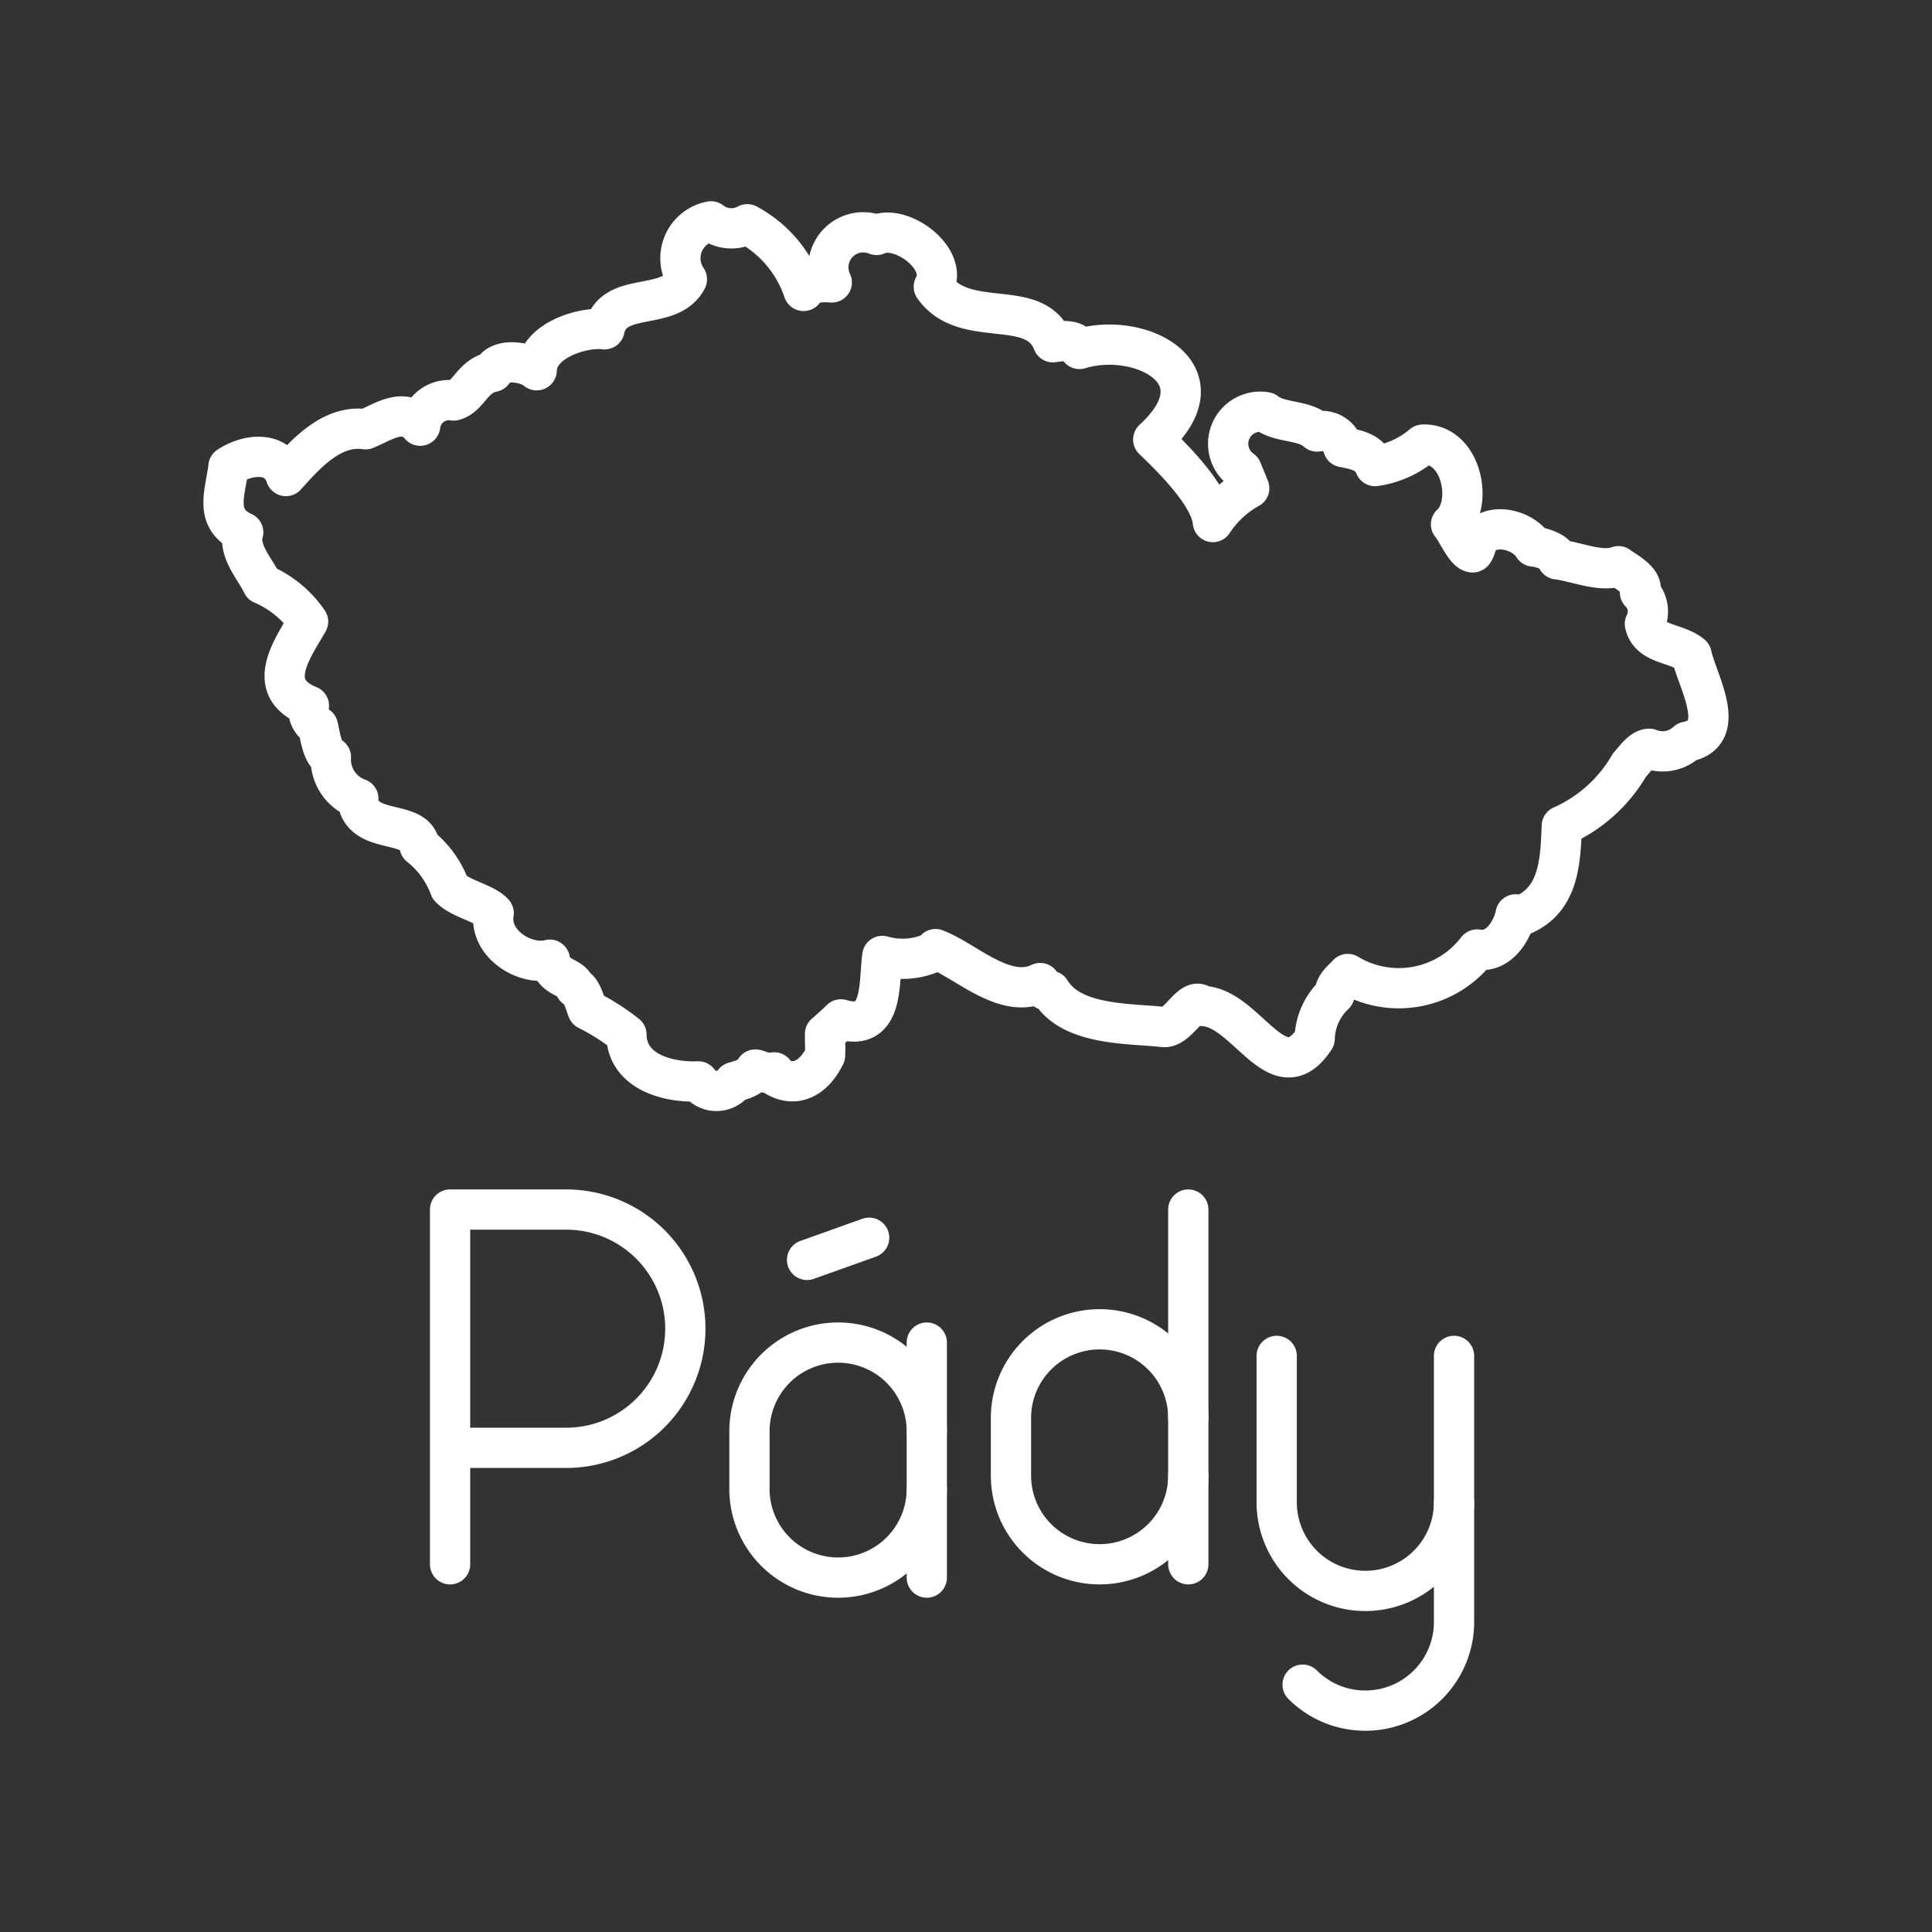 <svg xmlns="http://www.w3.org/2000/svg" viewBox="0 0 48 48"><rect x="0" y="0" width="48" height="48" fill="#333333" stroke="none"/><defs><style>.a{fill:none;stroke:#fff;stroke-linecap:round;stroke-linejoin:round;}</style></defs><path class="a" d="M17.665,5.5a.931.931,0,0,0-.599,1.439c-.432.824-1.835.264-2.047,1.242-.54-.068-1.668.277-1.685,1.018-.297-.245-.976-.291-1.089.039-.521.103-.588.612-.974.712a.719.719,0,0,0-.831.626c-.413-.477-.916-.089-1.359.089-.868-.132-1.557.7-1.978,1.162-.213-.645-.968-.544-1.427-.235-.07.629-.377,1.296.366,1.633-.134.465.301.915.477,1.287a2.624,2.624,0,0,1,1.135.932c-.359.632-1.117,1.632.021,2.091a.47.47,0,0,0,.224.512c.046.168.105.709.322.763a1.032,1.032,0,0,0,.682,1.031l-.024-.009c.075.95,1.45.493,1.546,1.186a2.36,2.36,0,0,1,.751,1.037c.275.288.855.373,1.09.632-.128.756.774,1.318,1.394,1.156.093.487.536.393.632.694.157.019.257.444.307.554a5.551,5.551,0,0,1,.965.614c.006.9.99,1.196,1.785,1.162a.547.547,0,0,0,.888.018c.196-.056.443-.126.53-.313.05.004.436.163.468.071l.059.11c.534.297.972-.046,1.201-.53h.003c.011-.164-.004-.372,0-.536.009-.004.394-.352.396-.361,1.079.328.933-.927,1.028-1.576a1.811,1.811,0,0,0,1.287-.107l.033-.062c.763.29,1.724,1.267,2.601.843.044.097.13.218.253.194.524.868,1.945.803,2.801.897.381.049.701-.797.974-.521,1.098.019,1.878,2.206,2.792.81a1.562,1.562,0,0,1,.494-1.099c.008-.237.201-.363.328-.506A2.453,2.453,0,0,0,36.7,23.59c.513.098.867-.439.956-.873l.152.024v.003c.932-.383.959-1.347.995-2.225a3.66,3.66,0,0,0,1.68-1.51c.108-.112.303-.411.497-.405a.882.882,0,0,0,.933-.176c1.046-.206.252-1.51.113-2.157-.374-.314-1.045-.24-1.159-.771a.671.671,0,0,0-.122-.781c.12-.284-.369-.523-.536-.652-.435.165-1.064-.118-1.519-.17.012-.183-.463-.319-.59-.319-.248-.415-1.061-.633-1.383-.155-.013.025-.086.315-.134.301-.182-.019-.42-.588-.533-.697.562-.507.268-2.019-.7-1.981a2.34,2.34,0,0,1-1.186.533c-.149-.343-.412-.394-.793-.471a.546.546,0,0,0-.649-.387c-.327-.302-.929-.203-1.272-.48a.797.797,0,0,0-.599,1.436l.185.453a2.566,2.566,0,0,0-.903.84c-.057-.678-1.068-1.654-1.481-2.05C30.443,9.28,28.312,8.209,26.82,8.67c-.097-.255-.455-.196-.661-.167C25.714,7.36,23.965,8.217,23.2,7.124c.393-.692-.817-1.577-1.421-1.287a.869.869,0,0,0-1.114,1.18c-.215-.018-.587-.021-.7.211a2.939,2.939,0,0,0-1.4-1.656A.823.823,0,0,1,17.665,5.5Z"/><path class="a" d="M11.182,38.864V30.051h2.885a2.96,2.96,0,0,1,0,5.92H11.182"/><path class="a" d="M36.125,37.322v2.974A2.203,2.203,0,0,1,33.921,42.5h0a2.196,2.196,0,0,1-1.558-.645"/><path class="a" d="M36.125,33.687v3.636a2.203,2.203,0,0,1-2.203,2.203h0a2.203,2.203,0,0,1-2.203-2.203V33.687"/><path class="a" d="M23.026,36.992a2.203,2.203,0,0,1-2.203,2.203h0a2.203,2.203,0,0,1-2.203-2.203V35.559a2.203,2.203,0,0,1,2.203-2.203h0a2.203,2.203,0,0,1,2.203,2.203"/><line class="a" x1="23.026" y1="39.195" x2="23.026" y2="33.356"/><line class="a" x1="20.051" y1="31.302" x2="21.594" y2="30.751"/><path class="a" d="M29.523,35.229A2.203,2.203,0,0,0,27.32,33.026h0a2.203,2.203,0,0,0-2.203,2.203V36.661A2.203,2.203,0,0,0,27.32,38.864h0a2.203,2.203,0,0,0,2.203-2.203"/><line class="a" x1="29.523" y1="38.864" x2="29.523" y2="30.051"/></svg>